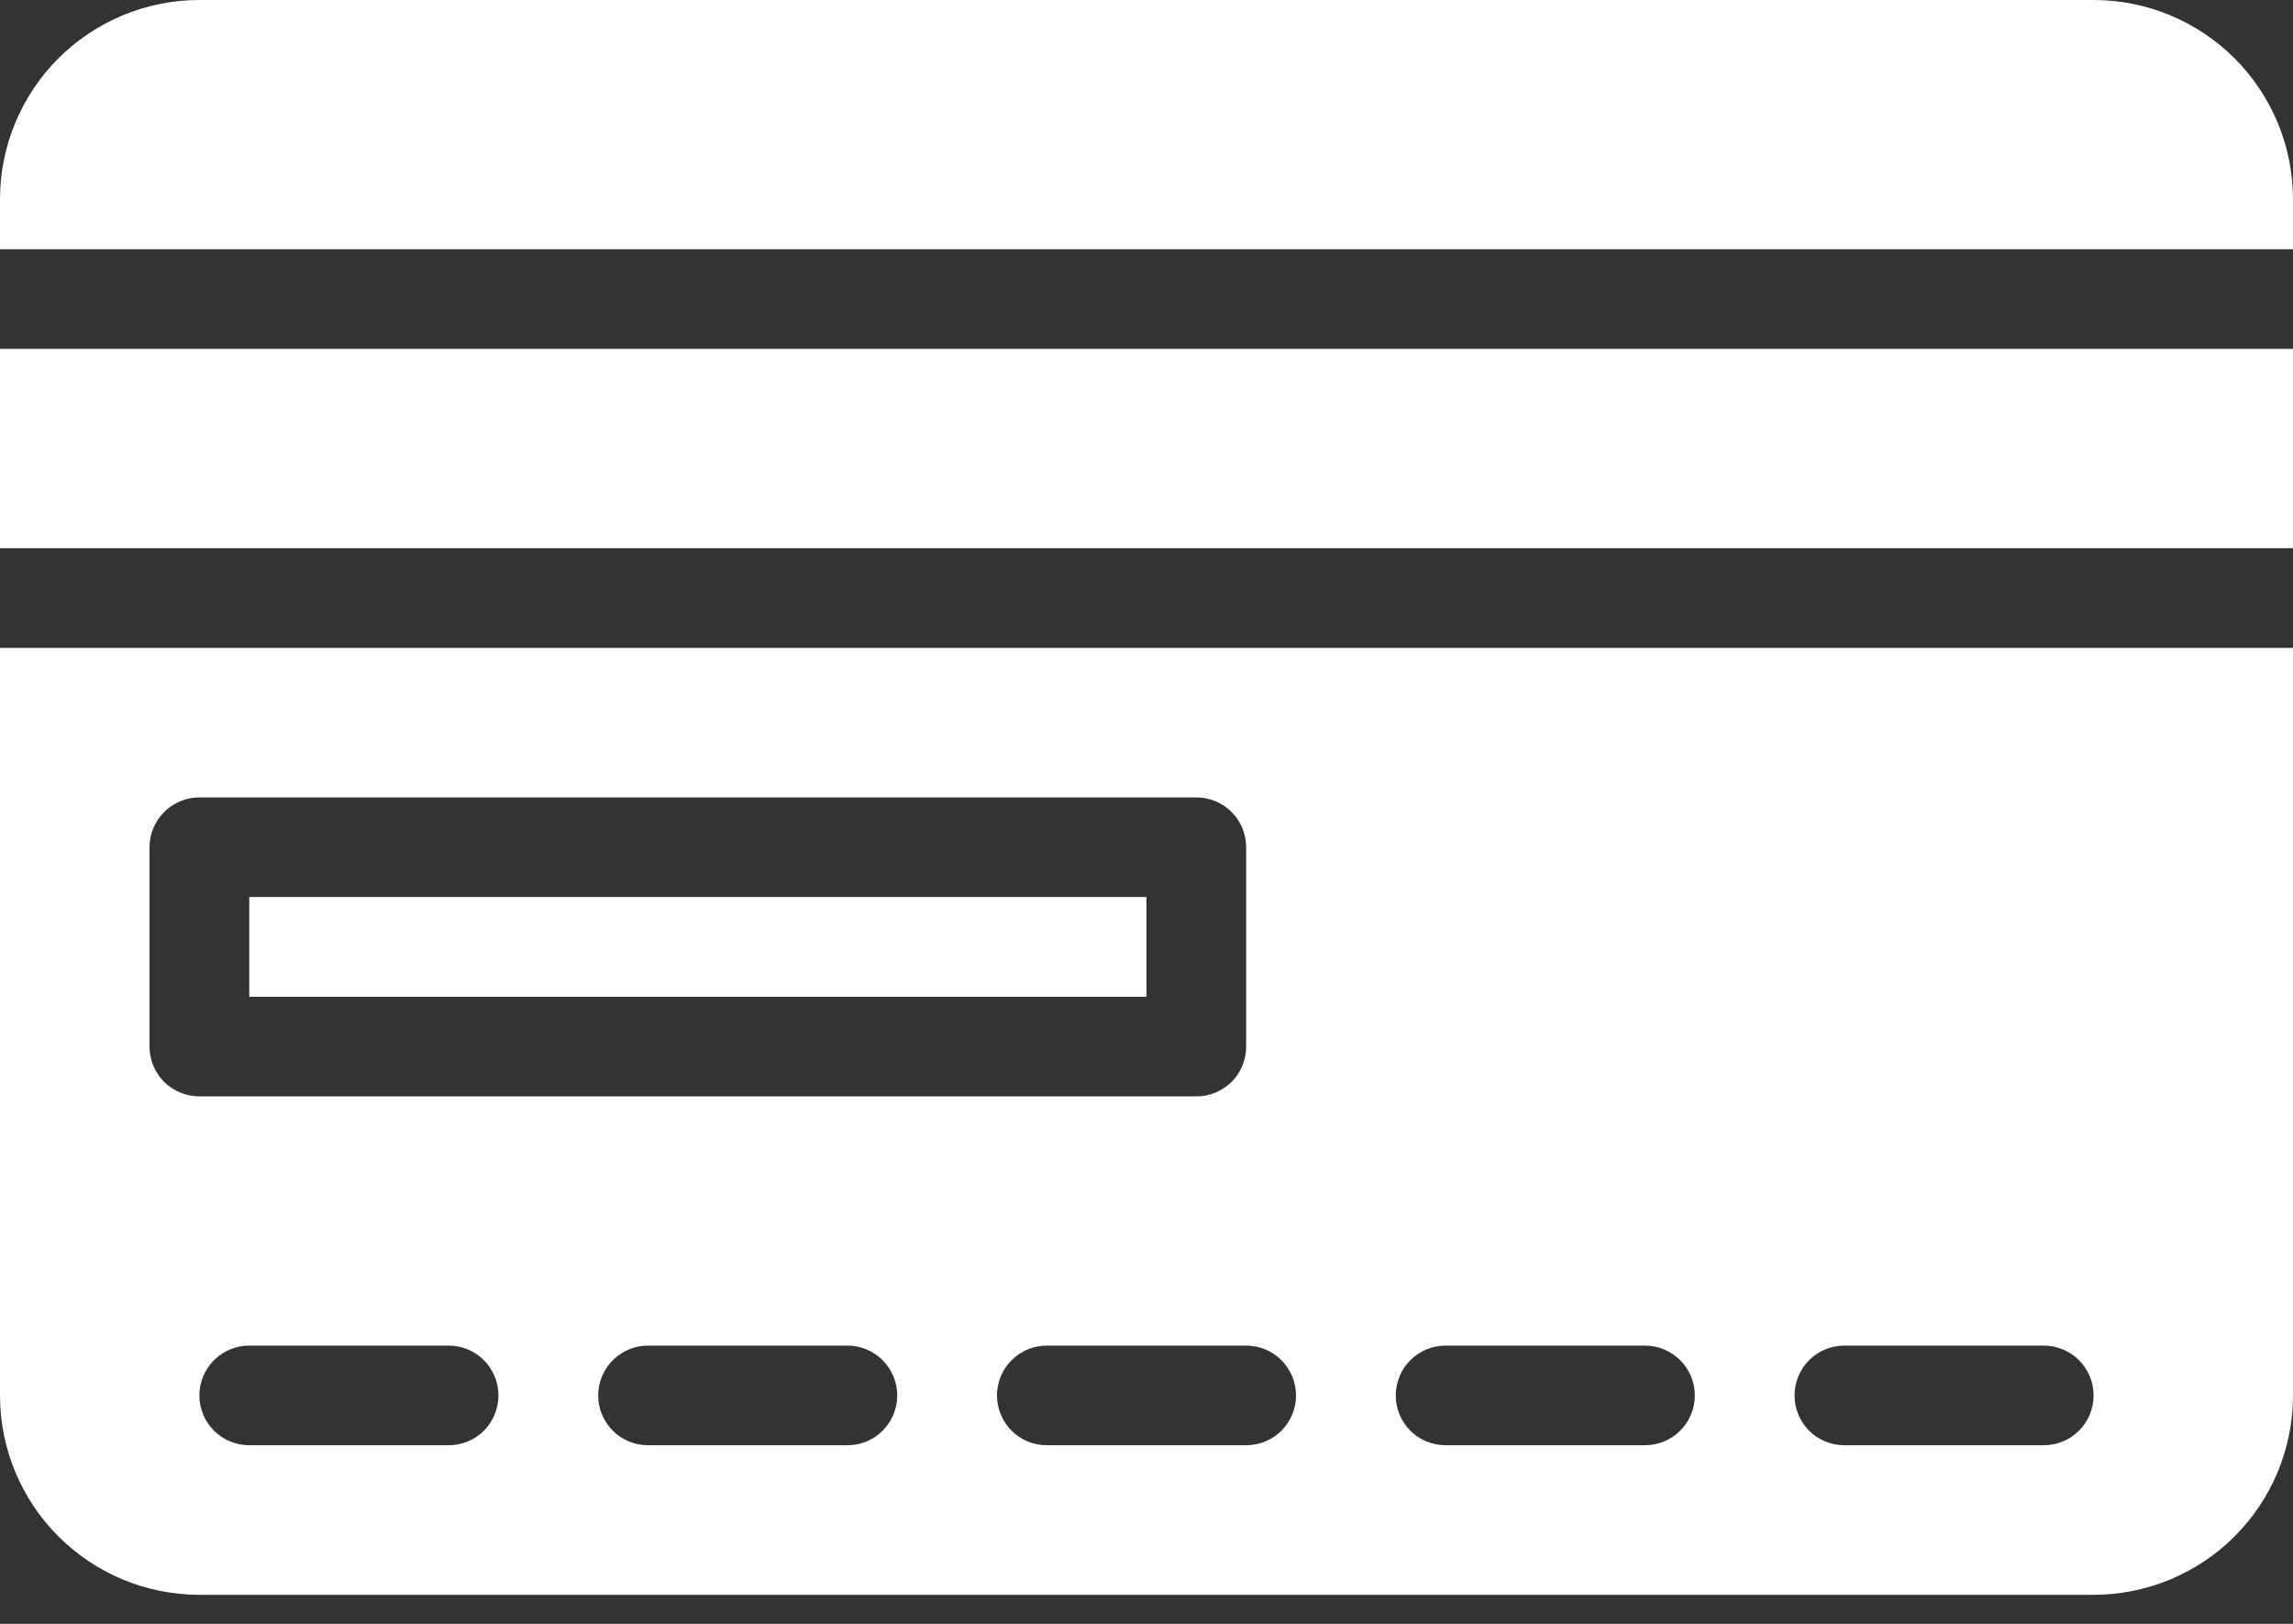 <svg width="24" height="17" viewBox="0 0 24 17" fill="none" xmlns="http://www.w3.org/2000/svg">
<rect x="0" y="0" width="24" height="17" fill="#333333" stroke="none"/>
<path d="M21.913 0H2.087C1.533 0 1.003 0.22 0.611 0.611C0.22 1.003 0 1.533 0 2.087V2.609H24V2.087C24 1.533 23.78 1.003 23.389 0.611C22.997 0.22 22.466 0 21.913 0Z" fill="white"/>
<path d="M0 3.652H24V5.739H0V3.652Z" fill="white"/>
<path d="M2.609 9.391H12V10.435H2.609V9.391Z" fill="white"/>
<path d="M0 14.609C0 15.162 0.22 15.693 0.611 16.084C1.003 16.476 1.533 16.696 2.087 16.696H21.913C22.466 16.696 22.997 16.476 23.389 16.084C23.78 15.693 24 15.162 24 14.609V6.783H0V14.609ZM4.696 15.13H2.609C2.47 15.13 2.338 15.076 2.24 14.978C2.142 14.88 2.087 14.747 2.087 14.609C2.087 14.47 2.142 14.338 2.24 14.24C2.338 14.142 2.47 14.087 2.609 14.087H4.696C4.834 14.087 4.967 14.142 5.065 14.24C5.162 14.338 5.217 14.47 5.217 14.609C5.217 14.747 5.162 14.88 5.065 14.978C4.967 15.076 4.834 15.13 4.696 15.13ZM8.87 15.13H6.783C6.644 15.13 6.512 15.076 6.414 14.978C6.316 14.88 6.261 14.747 6.261 14.609C6.261 14.47 6.316 14.338 6.414 14.24C6.512 14.142 6.644 14.087 6.783 14.087H8.87C9.008 14.087 9.141 14.142 9.238 14.24C9.336 14.338 9.391 14.47 9.391 14.609C9.391 14.747 9.336 14.88 9.238 14.978C9.141 15.076 9.008 15.13 8.87 15.13ZM19.304 14.087H21.391C21.53 14.087 21.662 14.142 21.76 14.24C21.858 14.338 21.913 14.47 21.913 14.609C21.913 14.747 21.858 14.88 21.76 14.978C21.662 15.076 21.53 15.13 21.391 15.13H19.304C19.166 15.13 19.033 15.076 18.935 14.978C18.838 14.88 18.783 14.747 18.783 14.609C18.783 14.47 18.838 14.338 18.935 14.24C19.033 14.142 19.166 14.087 19.304 14.087ZM15.13 14.087H17.217C17.356 14.087 17.488 14.142 17.586 14.24C17.684 14.338 17.739 14.47 17.739 14.609C17.739 14.747 17.684 14.88 17.586 14.978C17.488 15.076 17.356 15.13 17.217 15.13H15.13C14.992 15.13 14.859 15.076 14.761 14.978C14.664 14.88 14.609 14.747 14.609 14.609C14.609 14.47 14.664 14.338 14.761 14.24C14.859 14.142 14.992 14.087 15.13 14.087ZM13.043 15.13H10.957C10.818 15.13 10.685 15.076 10.588 14.978C10.49 14.88 10.435 14.747 10.435 14.609C10.435 14.47 10.49 14.338 10.588 14.24C10.685 14.142 10.818 14.087 10.957 14.087H13.043C13.182 14.087 13.315 14.142 13.412 14.24C13.51 14.338 13.565 14.47 13.565 14.609C13.565 14.747 13.51 14.88 13.412 14.978C13.315 15.076 13.182 15.13 13.043 15.13ZM1.565 8.87C1.565 8.731 1.62 8.599 1.718 8.501C1.816 8.403 1.949 8.348 2.087 8.348H12.522C12.66 8.348 12.793 8.403 12.891 8.501C12.989 8.599 13.043 8.731 13.043 8.87V10.957C13.043 11.095 12.989 11.228 12.891 11.326C12.793 11.423 12.66 11.478 12.522 11.478H2.087C1.949 11.478 1.816 11.423 1.718 11.326C1.62 11.228 1.565 11.095 1.565 10.957V8.87Z" fill="white"/>
</svg>
